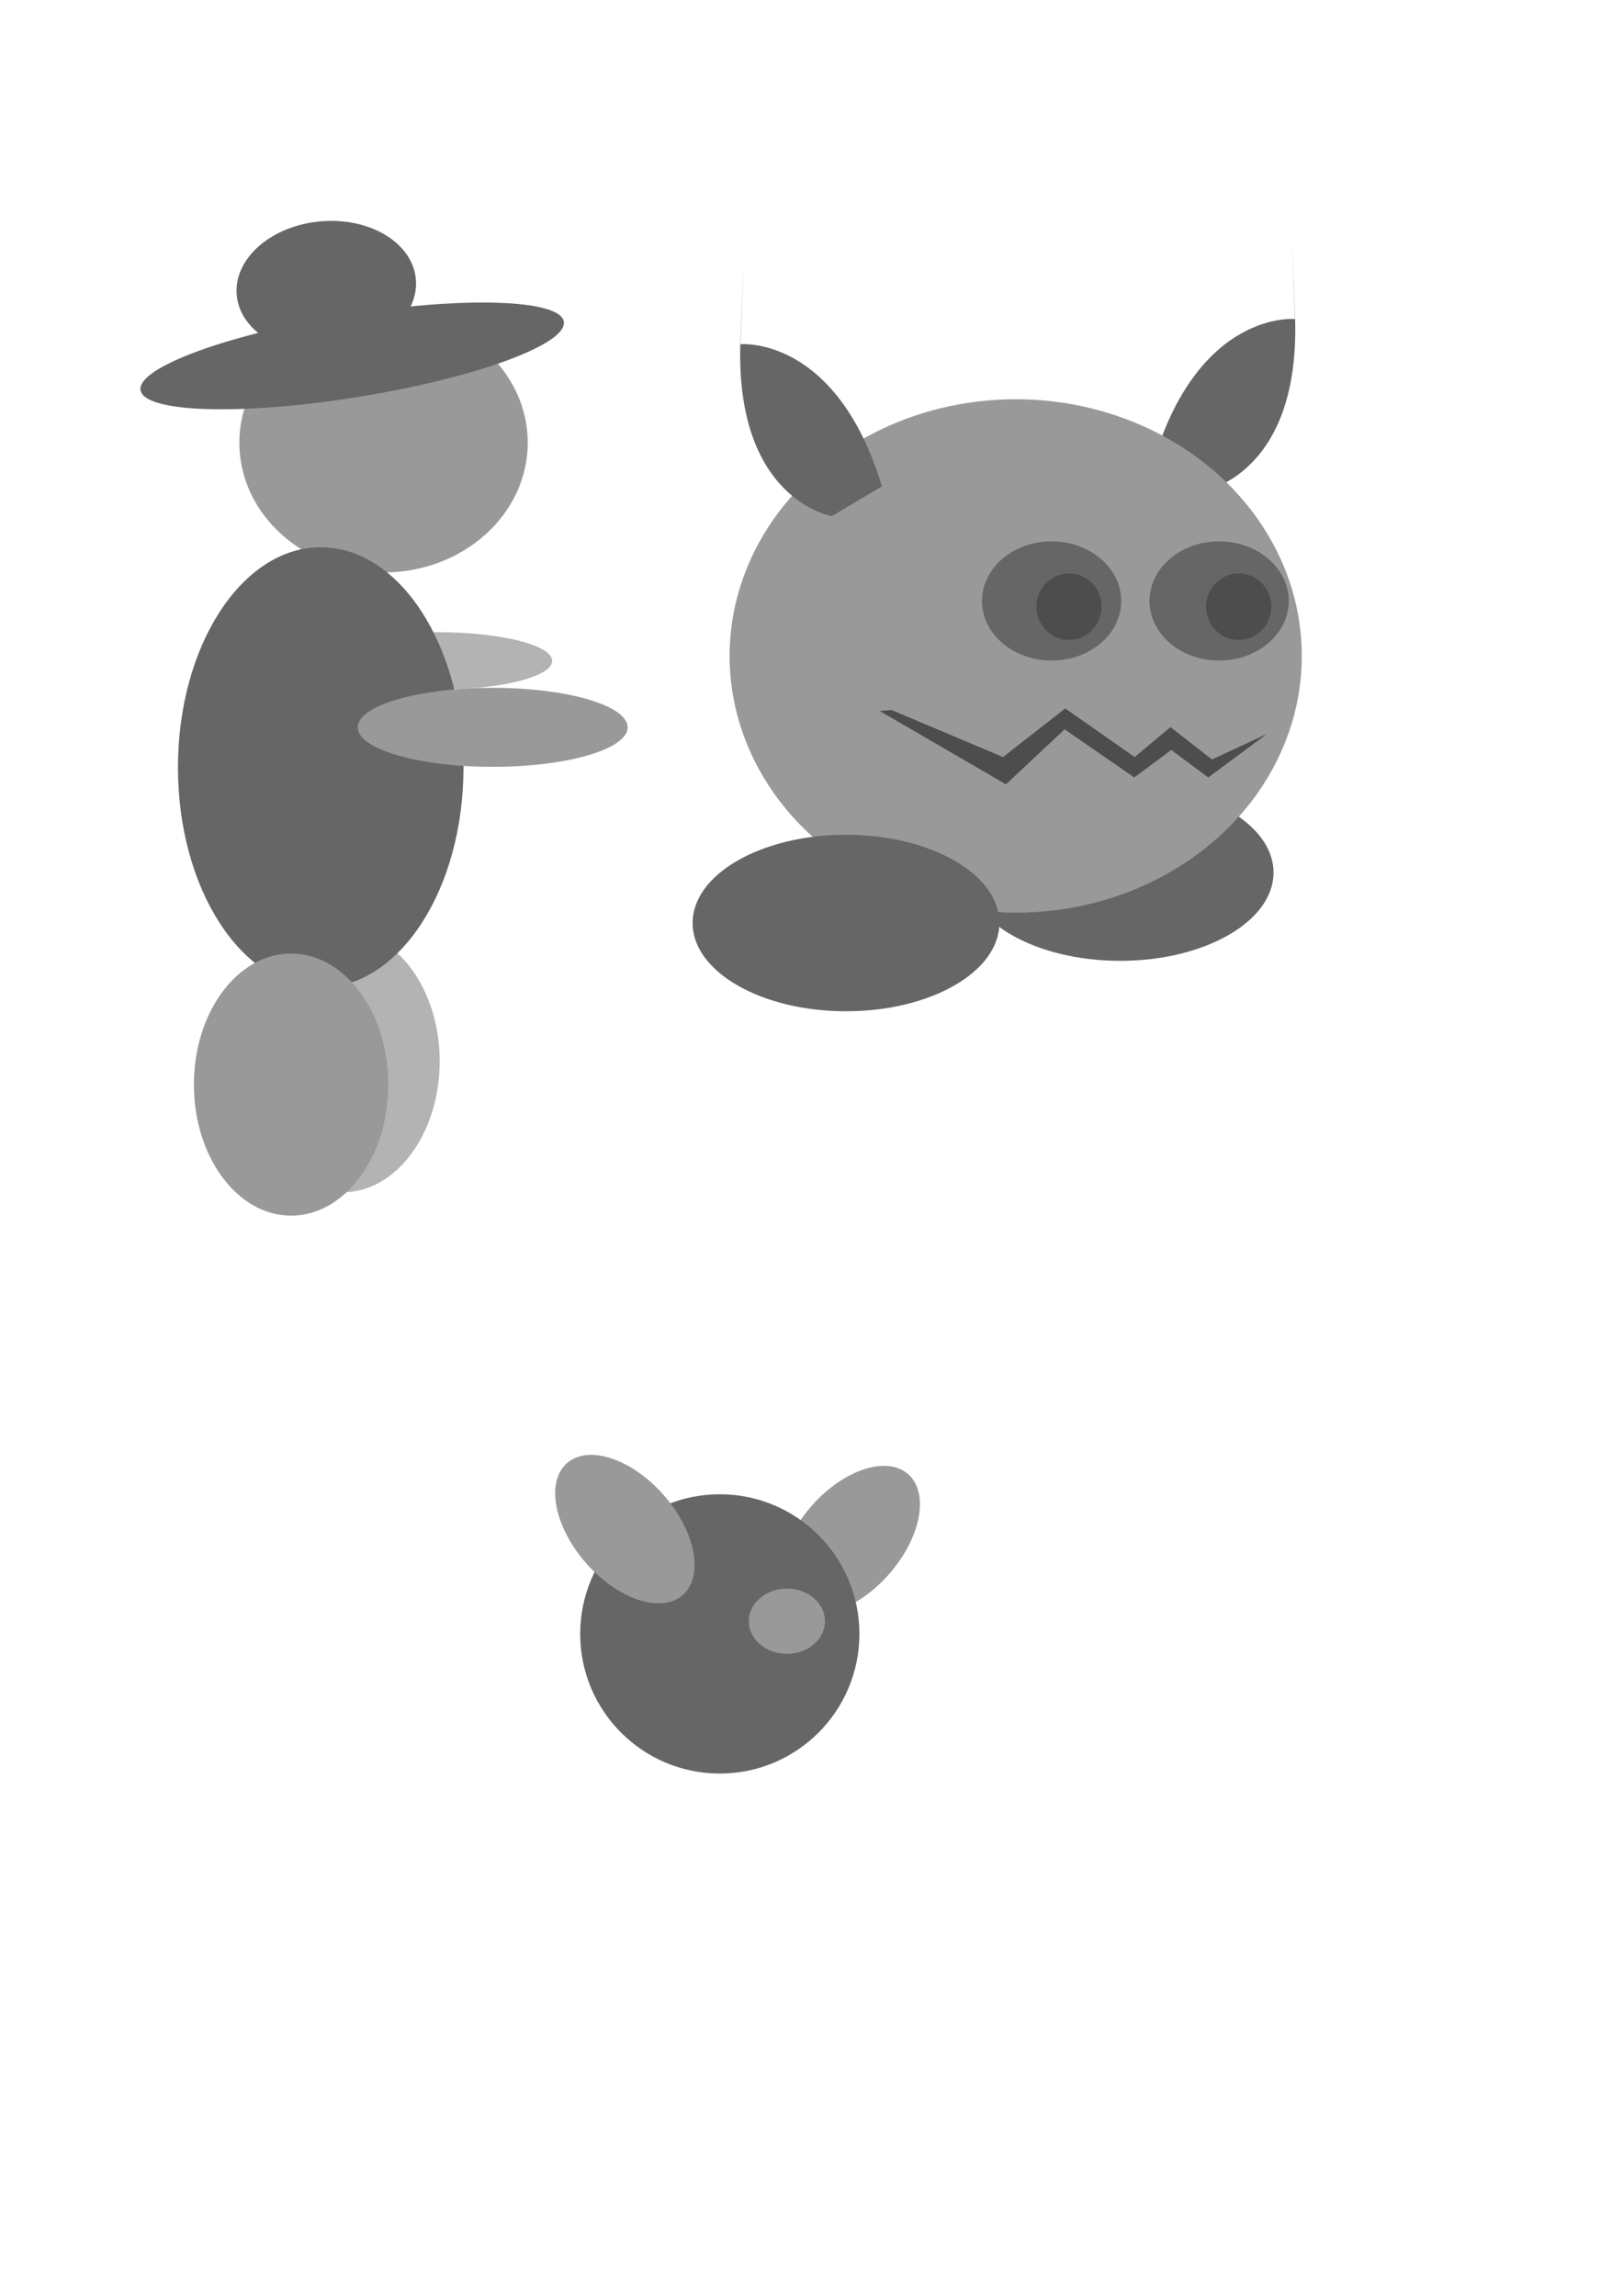 <?xml version="1.0" encoding="UTF-8" standalone="no"?>
<!-- Created with Inkscape (http://www.inkscape.org/) -->

<svg
   width="210mm"
   height="297mm"
   viewBox="0 0 210 297"
   version="1.1"
   id="svg1"
   inkscape:version="1.3.2 (091e20e, 2023-11-25, custom)"
   sodipodi:docname="Character1_v001.svg"
   xmlns:inkscape="http://www.inkscape.org/namespaces/inkscape"
   xmlns:sodipodi="http://sodipodi.sourceforge.net/DTD/sodipodi-0.dtd"
   xmlns="http://www.w3.org/2000/svg"
   xmlns:svg="http://www.w3.org/2000/svg">
  <sodipodi:namedview
     id="namedview1"
     pagecolor="#ffffff"
     bordercolor="#000000"
     borderopacity="0.25"
     inkscape:showpageshadow="2"
     inkscape:pageopacity="0.0"
     inkscape:pagecheckerboard="0"
     inkscape:deskcolor="#d1d1d1"
     inkscape:document-units="mm"
     inkscape:zoom="1.1278199"
     inkscape:cx="449.53986"
     inkscape:cy="788.68975"
     inkscape:window-width="1600"
     inkscape:window-height="829"
     inkscape:window-x="-8"
     inkscape:window-y="-8"
     inkscape:window-maximized="1"
     inkscape:current-layer="layer3" />
  <defs
     id="defs1" />
  <g
     inkscape:label="character1"
     inkscape:groupmode="layer"
     id="layer1"
     style="display:inline"
     transform="matrix(0.6,0,0,0.632,68.784,0.646)">
    <ellipse
       style="fill:#666666;stroke-width:0.332"
       id="ellipse4"
       cx="126.917"
       cy="177.59"
       rx="33.078"
       ry="18.064" />
    <path
       style="fill:#666666;stroke-width:0.265"
       d="m 144.914,99.469 c 0,0 21.114,-3.284 19.706,-36.128 -1.408,-32.844 0,0.938 0,0.938 0,0 -20.645,-1.877 -30.498,29.09"
       id="path3" />
    <ellipse
       style="fill:#999999;stroke-width:0.265"
       id="path1"
       cx="104.396"
       cy="133.251"
       rx="61.699"
       ry="52.55" />
    <path
       style="fill:#666666;stroke-width:0.265"
       d="m 64.749,104.63 c 0,0 -21.114,-3.284 -19.706,-36.128 1.408,-32.844 0,0.938 0,0.938 0,0 20.645,-1.877 30.498,29.09"
       id="path2" />
    <ellipse
       style="fill:#666666;stroke-width:0.332"
       id="path4"
       cx="67.799"
       cy="187.912"
       rx="33.078"
       ry="18.064" />
    <ellipse
       style="fill:#666666;stroke-width:0.265"
       id="path5"
       cx="112.137"
       cy="121.991"
       rx="15.014"
       ry="12.199" />
    <ellipse
       style="fill:#666666;stroke-width:0.265"
       id="ellipse5"
       cx="148.265"
       cy="121.991"
       rx="15.014"
       ry="12.199" />
    <ellipse
       style="fill:#4d4d4d;stroke-width:0.135"
       id="ellipse6"
       cx="152.488"
       cy="123.163"
       rx="7.038"
       ry="6.803" />
    <ellipse
       style="fill:#4d4d4d;stroke-width:0.135"
       id="ellipse7"
       cx="115.891"
       cy="123.163"
       rx="7.038"
       ry="6.803" />
    <path
       style="fill:#4d4d4d;stroke-width:0.265"
       d="m 75.071,144.512 27.213,15.014 12.668,-11.261 15.014,9.853 7.976,-5.63 7.976,5.63 12.668,-8.915 -11.862,5.235 -8.958,-6.635 -7.714,6.138 -14.971,-9.953 -13.416,9.953 -24.033,-9.621"
       id="path7"
       sodipodi:nodetypes="ccccccccccccc" />
  </g>
  <g
     inkscape:groupmode="layer"
     id="layer2"
     inkscape:label="character2"
     transform="matrix(0.443,0,0,0.495,10.124,14.43)">
    <ellipse
       style="fill:#b3b3b3;stroke-width:0.265"
       id="ellipse14"
       cx="77.182"
       cy="248.204"
       rx="28.386"
       ry="34.251" />
    <ellipse
       style="fill:#b3b3b3;stroke-width:0.265"
       id="path14"
       cx="104.865"
       cy="143.573"
       rx="33.547"
       ry="7.507" />
    <ellipse
       style="fill:#999999;stroke-width:0.227"
       id="path8"
       cx="89.171"
       cy="86.547"
       rx="42.115"
       ry="33.91" />
    <ellipse
       style="fill:#666666;stroke-width:0.227"
       id="path9"
       cx="68.368"
       cy="74.687"
       rx="62.447"
       ry="10.871"
       transform="matrix(0.99,-0.143,0.165,0.986,0,0)" />
    <ellipse
       style="fill:#666666;stroke-width:0.227"
       id="path10"
       cx="68.422"
       cy="50.963"
       rx="26.259"
       ry="17.254"
       transform="matrix(0.997,-0.072,0.083,0.997,0,0)" />
    <ellipse
       style="fill:#666666;stroke-width:0.227"
       id="path11"
       cx="70.824"
       cy="171.417"
       rx="41.698"
       ry="57.549" />
    <ellipse
       style="fill:#999999;stroke-width:0.265"
       id="path12"
       cx="62.168"
       cy="254.303"
       rx="28.386"
       ry="34.251" />
    <ellipse
       style="fill:#999999;stroke-width:0.265"
       id="path13"
       cx="121.052"
       cy="160.934"
       rx="39.412"
       ry="10.322" />
  </g>
  <g
     inkscape:groupmode="layer"
     id="layer3"
     inkscape:label="character3">
    <ellipse
       style="fill:#999999;stroke-width:0.197"
       id="path17"
       cx="211.079"
       cy="106.319"
       rx="6.72"
       ry="11.33"
       transform="matrix(0.835,0.55,-0.623,0.782,0,0)" />
    <circle
       style="fill:#666666;stroke-width:0.265"
       id="path16"
       cx="93.135"
       cy="211.372"
       r="18.064" />
    <ellipse
       style="fill:#999999;stroke-width:0.197"
       id="ellipse17"
       cx="60.275"
       cy="210.565"
       rx="6.72"
       ry="11.33"
       transform="matrix(-0.835,0.55,0.623,0.782,0,0)" />
    <ellipse
       style="fill:#999999;stroke-width:0.265"
       id="path18"
       cx="101.815"
       cy="209.73"
       rx="4.927"
       ry="4.223" />
  </g>
</svg>

